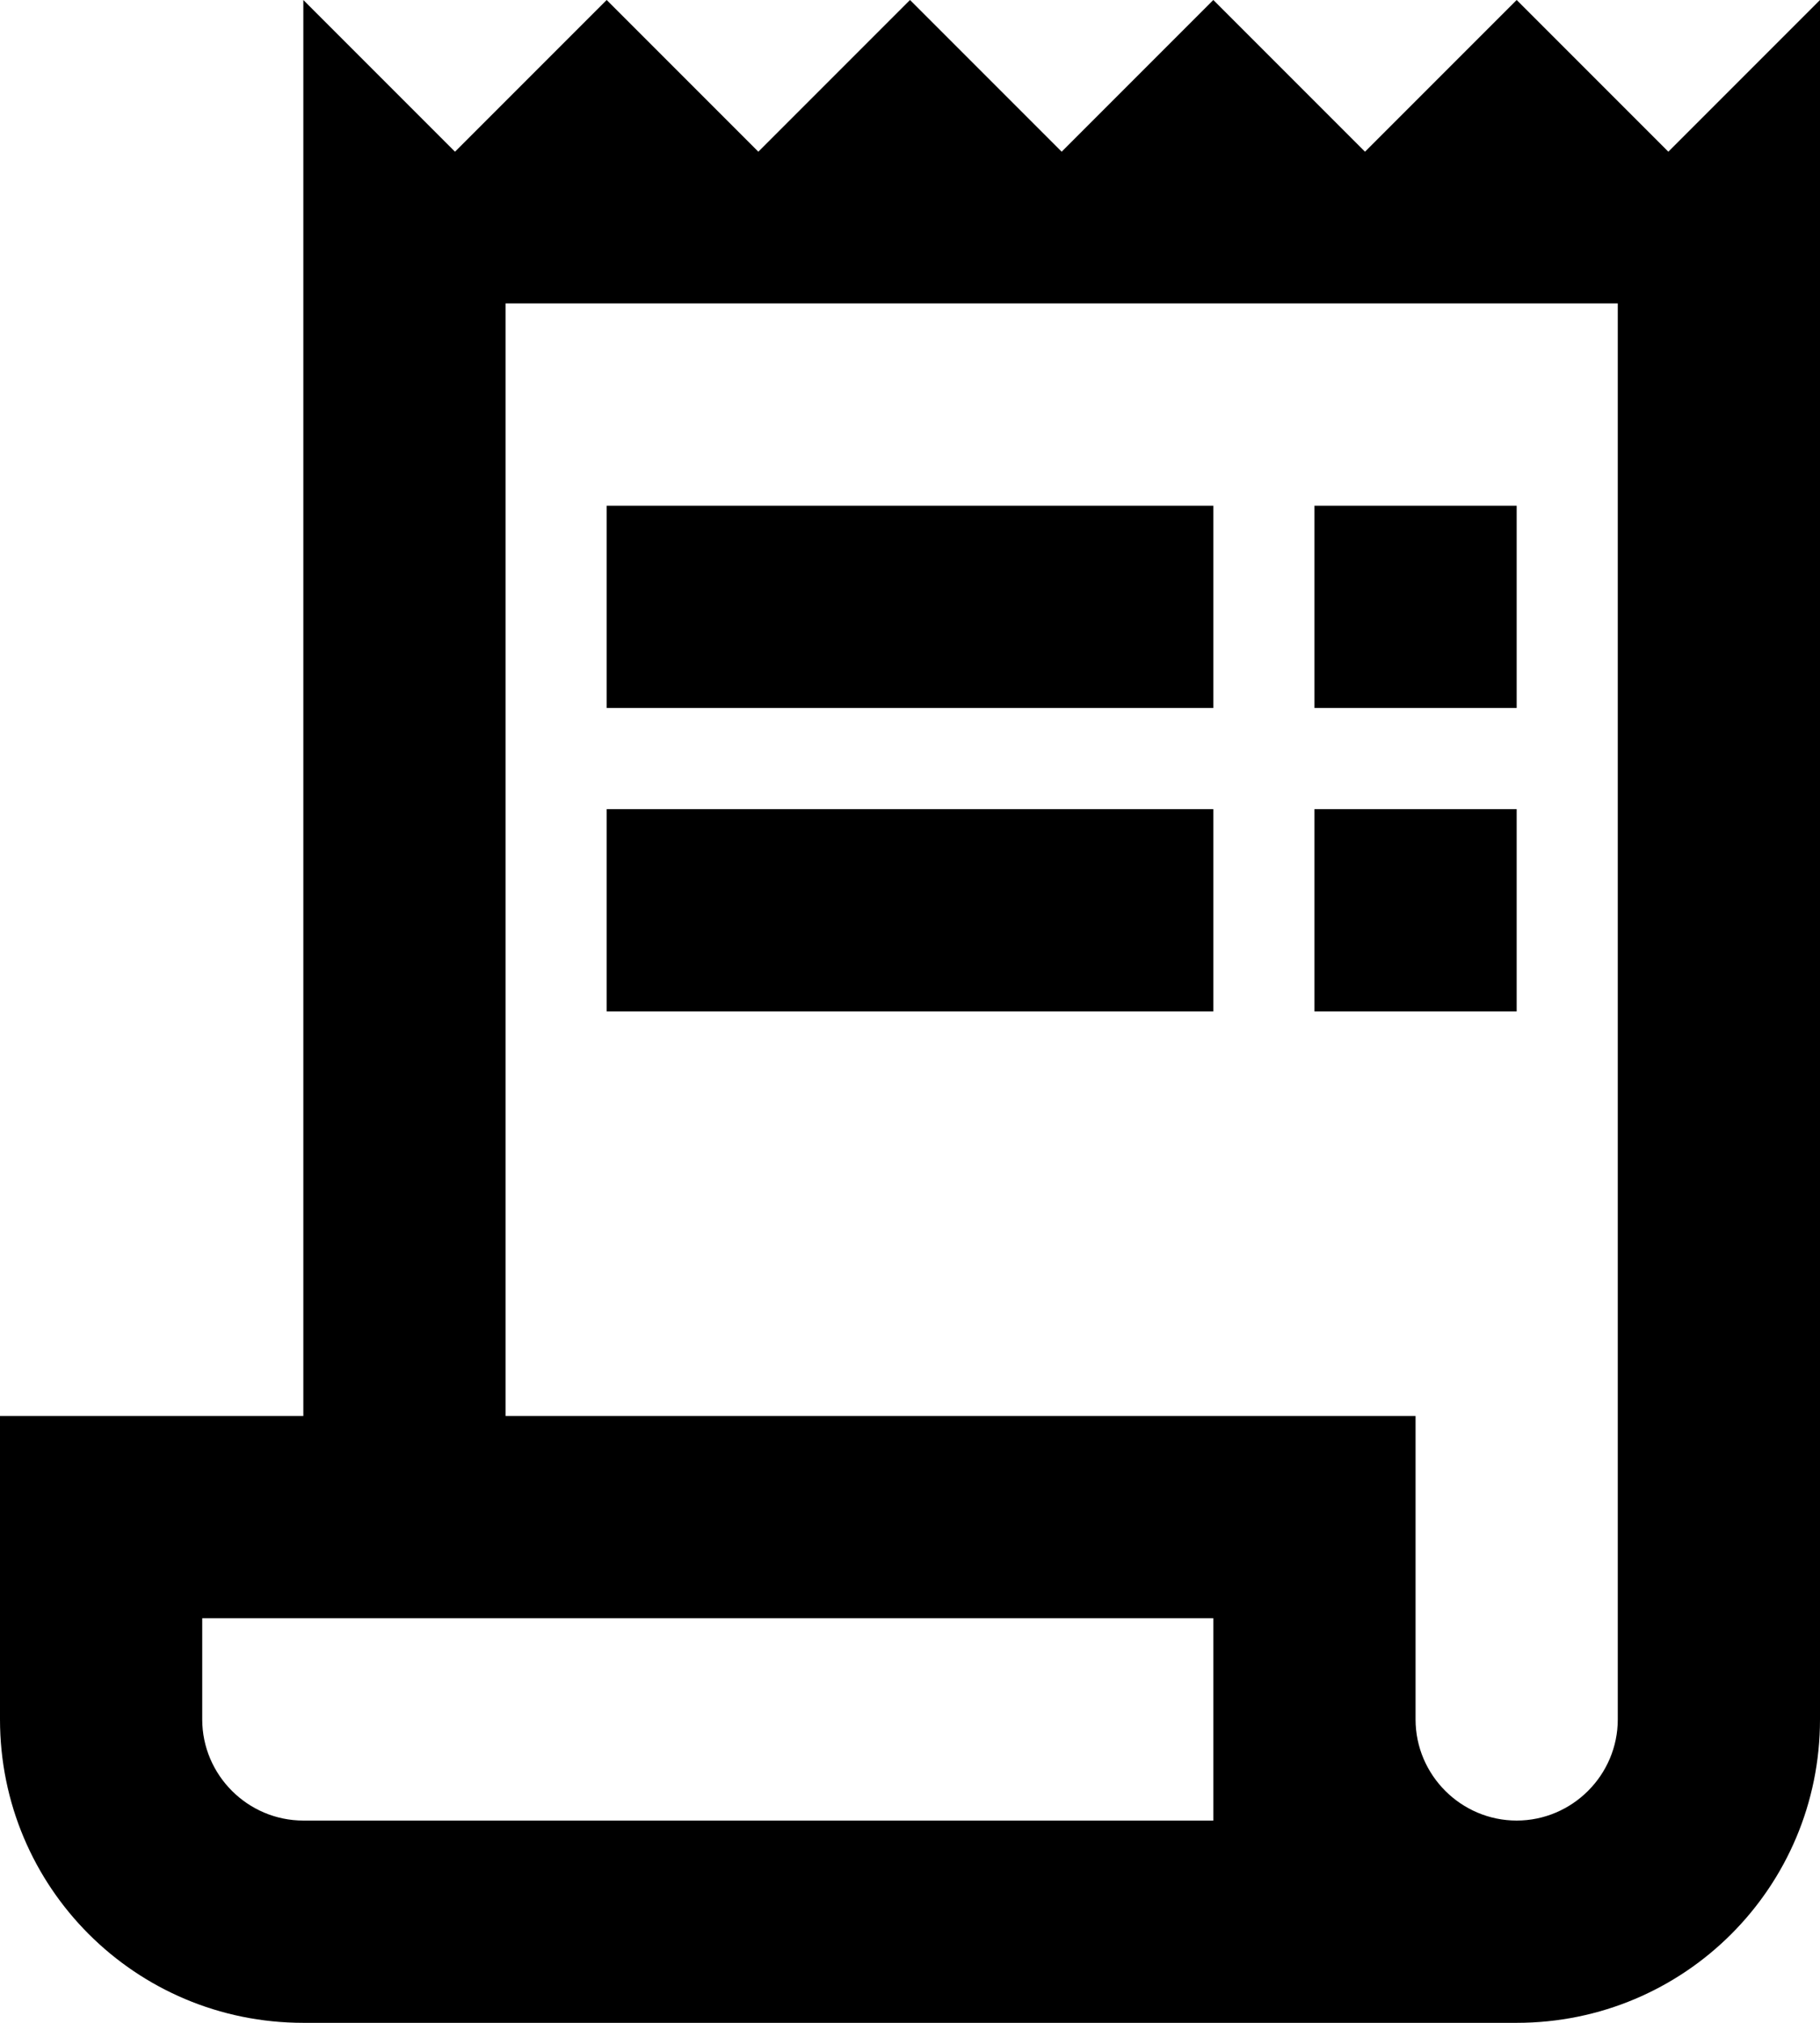 <svg
 xmlns="http://www.w3.org/2000/svg"
 xmlns:xlink="http://www.w3.org/1999/xlink"
 width="18px" height="20px">
<path fill-rule="evenodd"  fill="currentColor"
 d="M15.000,20.000 L3.000,20.000 C1.340,20.000 -0.000,18.660 -0.000,17.000 L-0.000,14.000 L3.000,14.000 L3.000,-0.000 L4.500,1.500 L6.000,-0.000 L7.500,1.500 L9.000,-0.000 L10.500,1.500 L12.000,-0.000 L13.500,1.500 L15.000,-0.000 L16.500,1.500 L18.000,-0.000 L18.000,17.000 C18.000,18.660 16.660,20.000 15.000,20.000 ZM2.000,16.000 L2.000,17.000 C2.000,17.550 2.450,18.000 3.000,18.000 L12.000,18.000 L12.000,16.000 L2.000,16.000 ZM16.000,3.000 L5.000,3.000 L5.000,14.000 L14.000,14.000 L14.000,17.000 C14.000,17.550 14.450,18.000 15.000,18.000 C15.550,18.000 16.000,17.550 16.000,17.000 L16.000,3.000 ZM13.000,8.000 L15.000,8.000 L15.000,10.000 L13.000,10.000 L13.000,8.000 ZM13.000,5.000 L15.000,5.000 L15.000,7.000 L13.000,7.000 L13.000,5.000 ZM6.000,8.000 L12.000,8.000 L12.000,10.000 L6.000,10.000 L6.000,8.000 ZM6.000,5.000 L12.000,5.000 L12.000,7.000 L6.000,7.000 L6.000,5.000 Z"/>
</svg>